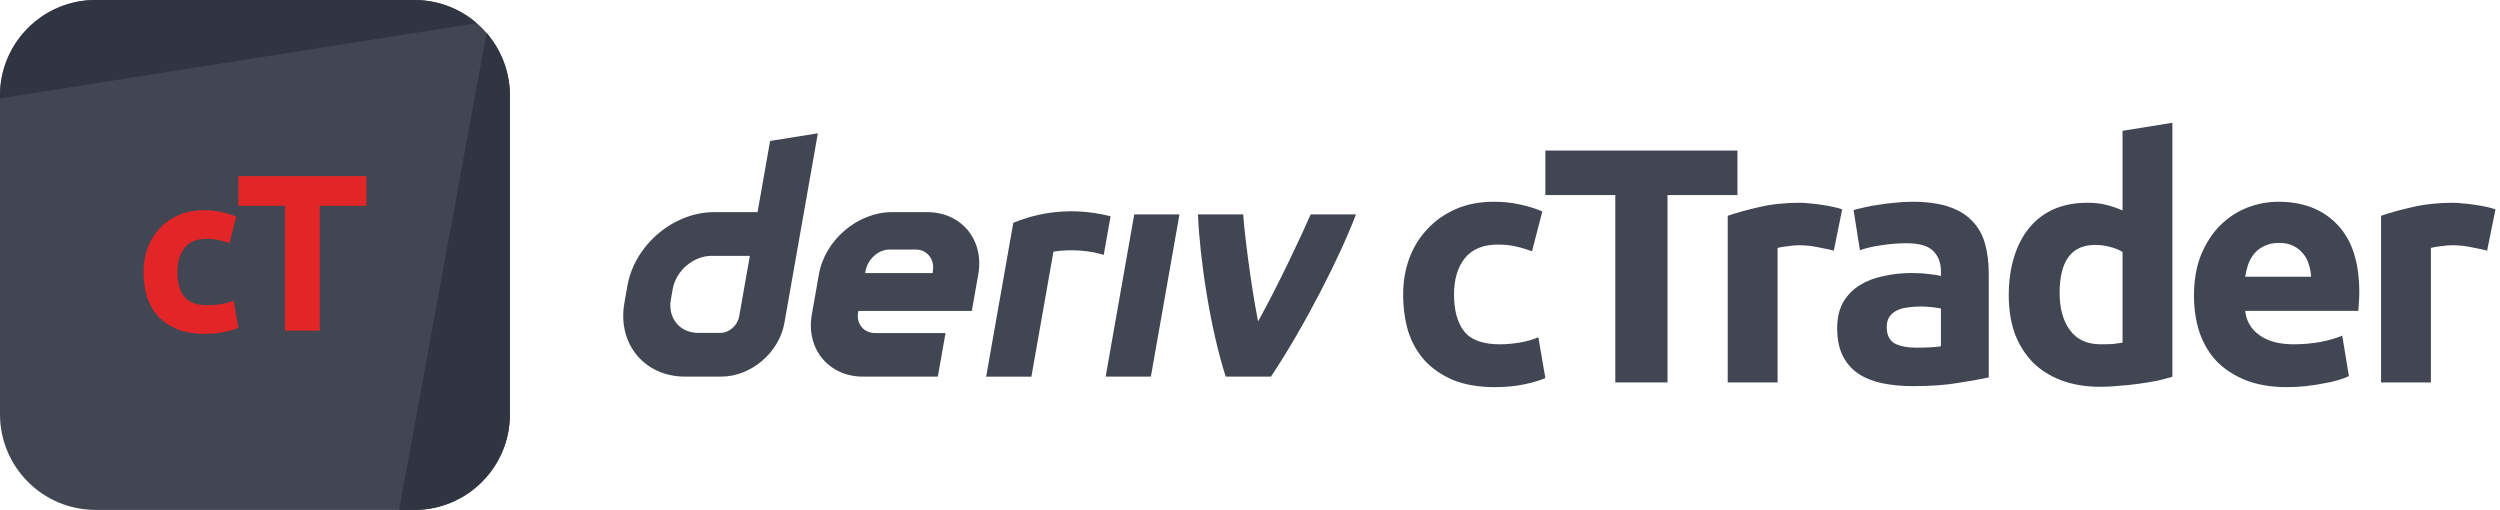 <svg width="353" height="72" viewBox="0 0 353 72" fill="none" xmlns="http://www.w3.org/2000/svg">
<g id="logo / partners product / deriv ctrader / black / logo wordmark horizontal">
<g id="logo">
<path d="M0 13.5C0 6.044 6.044 0 13.5 0H58.5C65.956 0 72 6.044 72 13.5V58.5C72 65.956 65.956 72 58.5 72H13.5C6.044 72 0 65.956 0 58.5V13.5Z" fill="#414652"/>
<path d="M13.5 0C6.044 0 0 6.044 0 13.5V13.892L67.308 3.268C64.943 1.232 61.865 0 58.5 0H13.5Z" fill="#303541"/>
<path d="M68.697 4.652L56.35 72L58.5 72C65.956 72 72 65.956 72 58.5V13.5C72 10.116 70.754 7.022 68.697 4.652Z" fill="#303541"/>
<path d="M20.266 38.41C20.266 37.213 20.455 36.089 20.833 35.039C21.232 33.968 21.799 33.044 22.534 32.267C23.269 31.469 24.161 30.839 25.211 30.377C26.261 29.915 27.458 29.684 28.802 29.684C29.684 29.684 30.493 29.768 31.228 29.936C31.963 30.083 32.677 30.304 33.37 30.598L32.393 34.346C31.952 34.178 31.469 34.031 30.944 33.905C30.419 33.779 29.831 33.716 29.18 33.716C27.794 33.716 26.755 34.147 26.062 35.008C25.39 35.869 25.054 37.003 25.054 38.41C25.054 39.901 25.369 41.056 25.999 41.875C26.65 42.694 27.773 43.103 29.369 43.103C29.936 43.103 30.545 43.051 31.196 42.946C31.847 42.841 32.446 42.673 32.992 42.442L33.653 46.285C33.107 46.516 32.425 46.715 31.606 46.883C30.787 47.051 29.884 47.135 28.897 47.135C27.385 47.135 26.083 46.915 24.991 46.474C23.899 46.012 22.996 45.392 22.282 44.615C21.589 43.838 21.074 42.925 20.738 41.875C20.423 40.804 20.266 39.649 20.266 38.41Z" fill="#E22526"/>
<path d="M51.734 24.865V29.054H45.151V46.694H40.237V29.054H33.653V24.865H51.734Z" fill="#E22526"/>
</g>
<g id="wordmark">
<path fill-rule="evenodd" clip-rule="evenodd" d="M108.739 19.904L106.967 29.955H100.815C95.075 29.955 89.605 34.605 88.591 40.345L88.161 42.788C87.152 48.527 90.982 53.177 96.721 53.177H101.852C106.035 53.177 110.02 49.791 110.756 45.608L115.482 18.82L108.739 19.904ZM104.374 44.66C104.147 45.952 102.984 47.004 101.692 47.004H98.575C95.995 47.004 94.269 44.91 94.721 42.325L94.99 40.802C95.448 38.222 97.909 36.124 100.489 36.124H105.879L104.374 44.66Z" fill="#414652"/>
<path d="M156.118 53.179H162.503L166.54 30.277H160.155L156.118 53.179Z" fill="#414652"/>
<path d="M156.331 33.263L156.331 33.258C156.491 32.352 156.651 31.447 156.811 30.541C150.259 28.853 145.155 30.599 143.077 31.46C143.077 31.46 140.112 48.264 139.245 53.184H145.634C146.671 47.304 147.708 41.422 148.744 35.541C149.703 35.35 152.824 35.051 155.849 35.991C156.009 35.081 156.17 34.172 156.331 33.263Z" fill="#414652"/>
<path fill-rule="evenodd" clip-rule="evenodd" d="M130.914 29.953H125.948C121.104 29.953 116.487 33.876 115.634 38.72L114.629 44.412C113.776 49.256 117.006 53.18 121.85 53.18H132.423L133.508 47.025H123.571C121.958 47.025 120.878 45.719 121.166 44.101L121.199 43.908H137.219L138.134 38.72C138.988 33.876 135.757 29.953 130.914 29.953ZM131.725 38.229L131.687 38.559H122.161L122.213 38.267C122.5 36.654 123.972 35.235 125.589 35.235H129.31C130.909 35.235 131.989 36.631 131.725 38.229Z" fill="#414652"/>
<path d="M177.639 45.383C180.538 40.167 183.734 33.323 185.066 30.277H191.461C189.284 36.065 184.296 45.91 179.463 53.179H173.073C170.855 46.26 169.423 36.62 169.149 30.277H175.54C175.655 32.346 176.581 40.021 177.639 45.383Z" fill="#414652"/>
<path d="M198.125 41.575C198.125 39.78 198.409 38.095 198.976 36.52C199.574 34.913 200.425 33.527 201.527 32.362C202.63 31.165 203.969 30.22 205.544 29.527C207.119 28.834 208.914 28.487 210.93 28.487C212.253 28.487 213.466 28.613 214.568 28.865C215.671 29.086 216.742 29.416 217.781 29.857L216.317 35.48C215.655 35.228 214.931 35.008 214.143 34.819C213.356 34.63 212.474 34.535 211.497 34.535C209.418 34.535 207.859 35.181 206.819 36.472C205.811 37.764 205.307 39.465 205.307 41.575C205.307 43.812 205.78 45.544 206.725 46.773C207.701 48.002 209.387 48.616 211.781 48.616C212.631 48.616 213.545 48.537 214.521 48.38C215.498 48.222 216.395 47.97 217.214 47.623L218.207 53.388C217.388 53.734 216.364 54.034 215.135 54.286C213.907 54.538 212.552 54.664 211.072 54.664C208.804 54.664 206.851 54.333 205.213 53.672C203.575 52.978 202.22 52.049 201.149 50.884C200.11 49.718 199.338 48.348 198.834 46.773C198.362 45.166 198.125 43.434 198.125 41.575Z" fill="#414652"/>
<path d="M245.328 21.258V27.542H235.453V54.002H228.082V27.542H218.207V21.258H245.328Z" fill="#414652"/>
<path d="M258.933 35.386C258.303 35.228 257.562 35.071 256.712 34.913C255.861 34.724 254.948 34.63 253.971 34.63C253.53 34.63 252.995 34.677 252.365 34.771C251.766 34.834 251.31 34.913 250.995 35.008V54.002H243.954V30.472C245.214 30.031 246.695 29.621 248.396 29.243C250.128 28.834 252.05 28.629 254.16 28.629C254.538 28.629 254.995 28.66 255.531 28.723C256.066 28.755 256.602 28.818 257.137 28.912C257.673 28.975 258.208 29.07 258.744 29.196C259.279 29.29 259.736 29.416 260.114 29.574L258.933 35.386Z" fill="#414652"/>
<path d="M270.561 49.088C271.254 49.088 271.916 49.072 272.546 49.041C273.176 49.01 273.68 48.962 274.058 48.899V43.56C273.774 43.497 273.349 43.434 272.782 43.371C272.215 43.308 271.695 43.276 271.223 43.276C270.561 43.276 269.931 43.324 269.333 43.418C268.766 43.481 268.262 43.623 267.821 43.843C267.38 44.064 267.033 44.363 266.781 44.741C266.529 45.119 266.403 45.592 266.403 46.159C266.403 47.261 266.765 48.033 267.49 48.474C268.246 48.883 269.27 49.088 270.561 49.088ZM269.994 28.487C272.073 28.487 273.806 28.723 275.192 29.196C276.578 29.668 277.68 30.346 278.499 31.228C279.35 32.11 279.948 33.181 280.295 34.441C280.641 35.701 280.814 37.102 280.814 38.646V53.294C279.806 53.514 278.405 53.766 276.609 54.05C274.814 54.364 272.64 54.522 270.089 54.522C268.482 54.522 267.017 54.38 265.694 54.097C264.403 53.813 263.285 53.356 262.34 52.727C261.395 52.065 260.67 51.215 260.166 50.175C259.662 49.136 259.41 47.86 259.41 46.348C259.41 44.899 259.694 43.67 260.261 42.662C260.859 41.654 261.647 40.851 262.623 40.252C263.6 39.654 264.718 39.229 265.978 38.977C267.238 38.693 268.545 38.551 269.9 38.551C270.813 38.551 271.616 38.599 272.309 38.693C273.034 38.756 273.617 38.851 274.058 38.977V38.315C274.058 37.118 273.695 36.157 272.971 35.433C272.246 34.708 270.986 34.346 269.191 34.346C267.994 34.346 266.813 34.441 265.647 34.63C264.482 34.787 263.474 35.023 262.623 35.338L261.725 29.668C262.135 29.542 262.639 29.416 263.237 29.29C263.867 29.133 264.545 29.007 265.269 28.912C265.994 28.786 266.75 28.692 267.537 28.629C268.356 28.534 269.175 28.487 269.994 28.487Z" fill="#414652"/>
<path d="M290.819 41.386C290.819 43.56 291.307 45.308 292.284 46.631C293.26 47.954 294.709 48.616 296.631 48.616C297.261 48.616 297.843 48.6 298.379 48.569C298.914 48.505 299.355 48.443 299.702 48.38V35.575C299.261 35.291 298.678 35.055 297.954 34.866C297.261 34.677 296.552 34.582 295.827 34.582C292.488 34.582 290.819 36.85 290.819 41.386ZM306.742 53.199C306.112 53.388 305.388 53.577 304.569 53.766C303.75 53.923 302.883 54.065 301.97 54.191C301.088 54.317 300.174 54.412 299.229 54.475C298.316 54.569 297.434 54.617 296.583 54.617C294.536 54.617 292.709 54.317 291.102 53.719C289.496 53.12 288.141 52.27 287.039 51.167C285.936 50.033 285.086 48.679 284.487 47.104C283.92 45.497 283.637 43.702 283.637 41.717C283.637 39.701 283.889 37.89 284.393 36.283C284.897 34.645 285.621 33.259 286.566 32.125C287.511 30.991 288.661 30.125 290.016 29.527C291.402 28.928 292.977 28.629 294.741 28.629C295.717 28.629 296.583 28.723 297.339 28.912C298.127 29.101 298.914 29.369 299.702 29.716V18.47L306.742 17.336V53.199Z" fill="#414652"/>
<path d="M309.791 41.764C309.791 39.559 310.121 37.638 310.783 36C311.476 34.33 312.374 32.944 313.476 31.842C314.579 30.739 315.839 29.905 317.256 29.338C318.705 28.771 320.186 28.487 321.698 28.487C325.226 28.487 328.013 29.574 330.061 31.747C332.108 33.889 333.132 37.055 333.132 41.245C333.132 41.654 333.116 42.111 333.085 42.615C333.053 43.087 333.022 43.513 332.99 43.891H317.02C317.177 45.34 317.855 46.489 319.052 47.34C320.249 48.191 321.855 48.616 323.871 48.616C325.163 48.616 326.423 48.505 327.651 48.285C328.911 48.033 329.935 47.734 330.722 47.387L331.667 53.105C331.289 53.294 330.785 53.483 330.155 53.672C329.525 53.861 328.817 54.018 328.029 54.144C327.273 54.301 326.454 54.428 325.572 54.522C324.69 54.617 323.808 54.664 322.926 54.664C320.69 54.664 318.737 54.333 317.067 53.672C315.429 53.01 314.059 52.112 312.956 50.978C311.885 49.813 311.082 48.443 310.547 46.867C310.043 45.292 309.791 43.592 309.791 41.764ZM326.328 39.071C326.297 38.473 326.186 37.89 325.997 37.323C325.84 36.756 325.572 36.252 325.194 35.811C324.848 35.37 324.391 35.008 323.824 34.724C323.288 34.441 322.611 34.299 321.792 34.299C321.005 34.299 320.327 34.441 319.76 34.724C319.193 34.976 318.721 35.323 318.343 35.764C317.965 36.205 317.666 36.724 317.445 37.323C317.256 37.89 317.114 38.473 317.02 39.071H326.328Z" fill="#414652"/>
<path d="M351.181 35.386C350.551 35.228 349.811 35.071 348.96 34.913C348.11 34.724 347.196 34.63 346.22 34.63C345.779 34.63 345.243 34.677 344.613 34.771C344.015 34.834 343.558 34.913 343.243 35.008V54.002H336.203V30.472C337.463 30.031 338.943 29.621 340.644 29.243C342.377 28.834 344.298 28.629 346.409 28.629C346.787 28.629 347.243 28.66 347.779 28.723C348.314 28.755 348.85 28.818 349.385 28.912C349.921 28.975 350.456 29.07 350.992 29.196C351.527 29.29 351.984 29.416 352.362 29.574L351.181 35.386Z" fill="#414652"/>
</g>
</g>
</svg>
